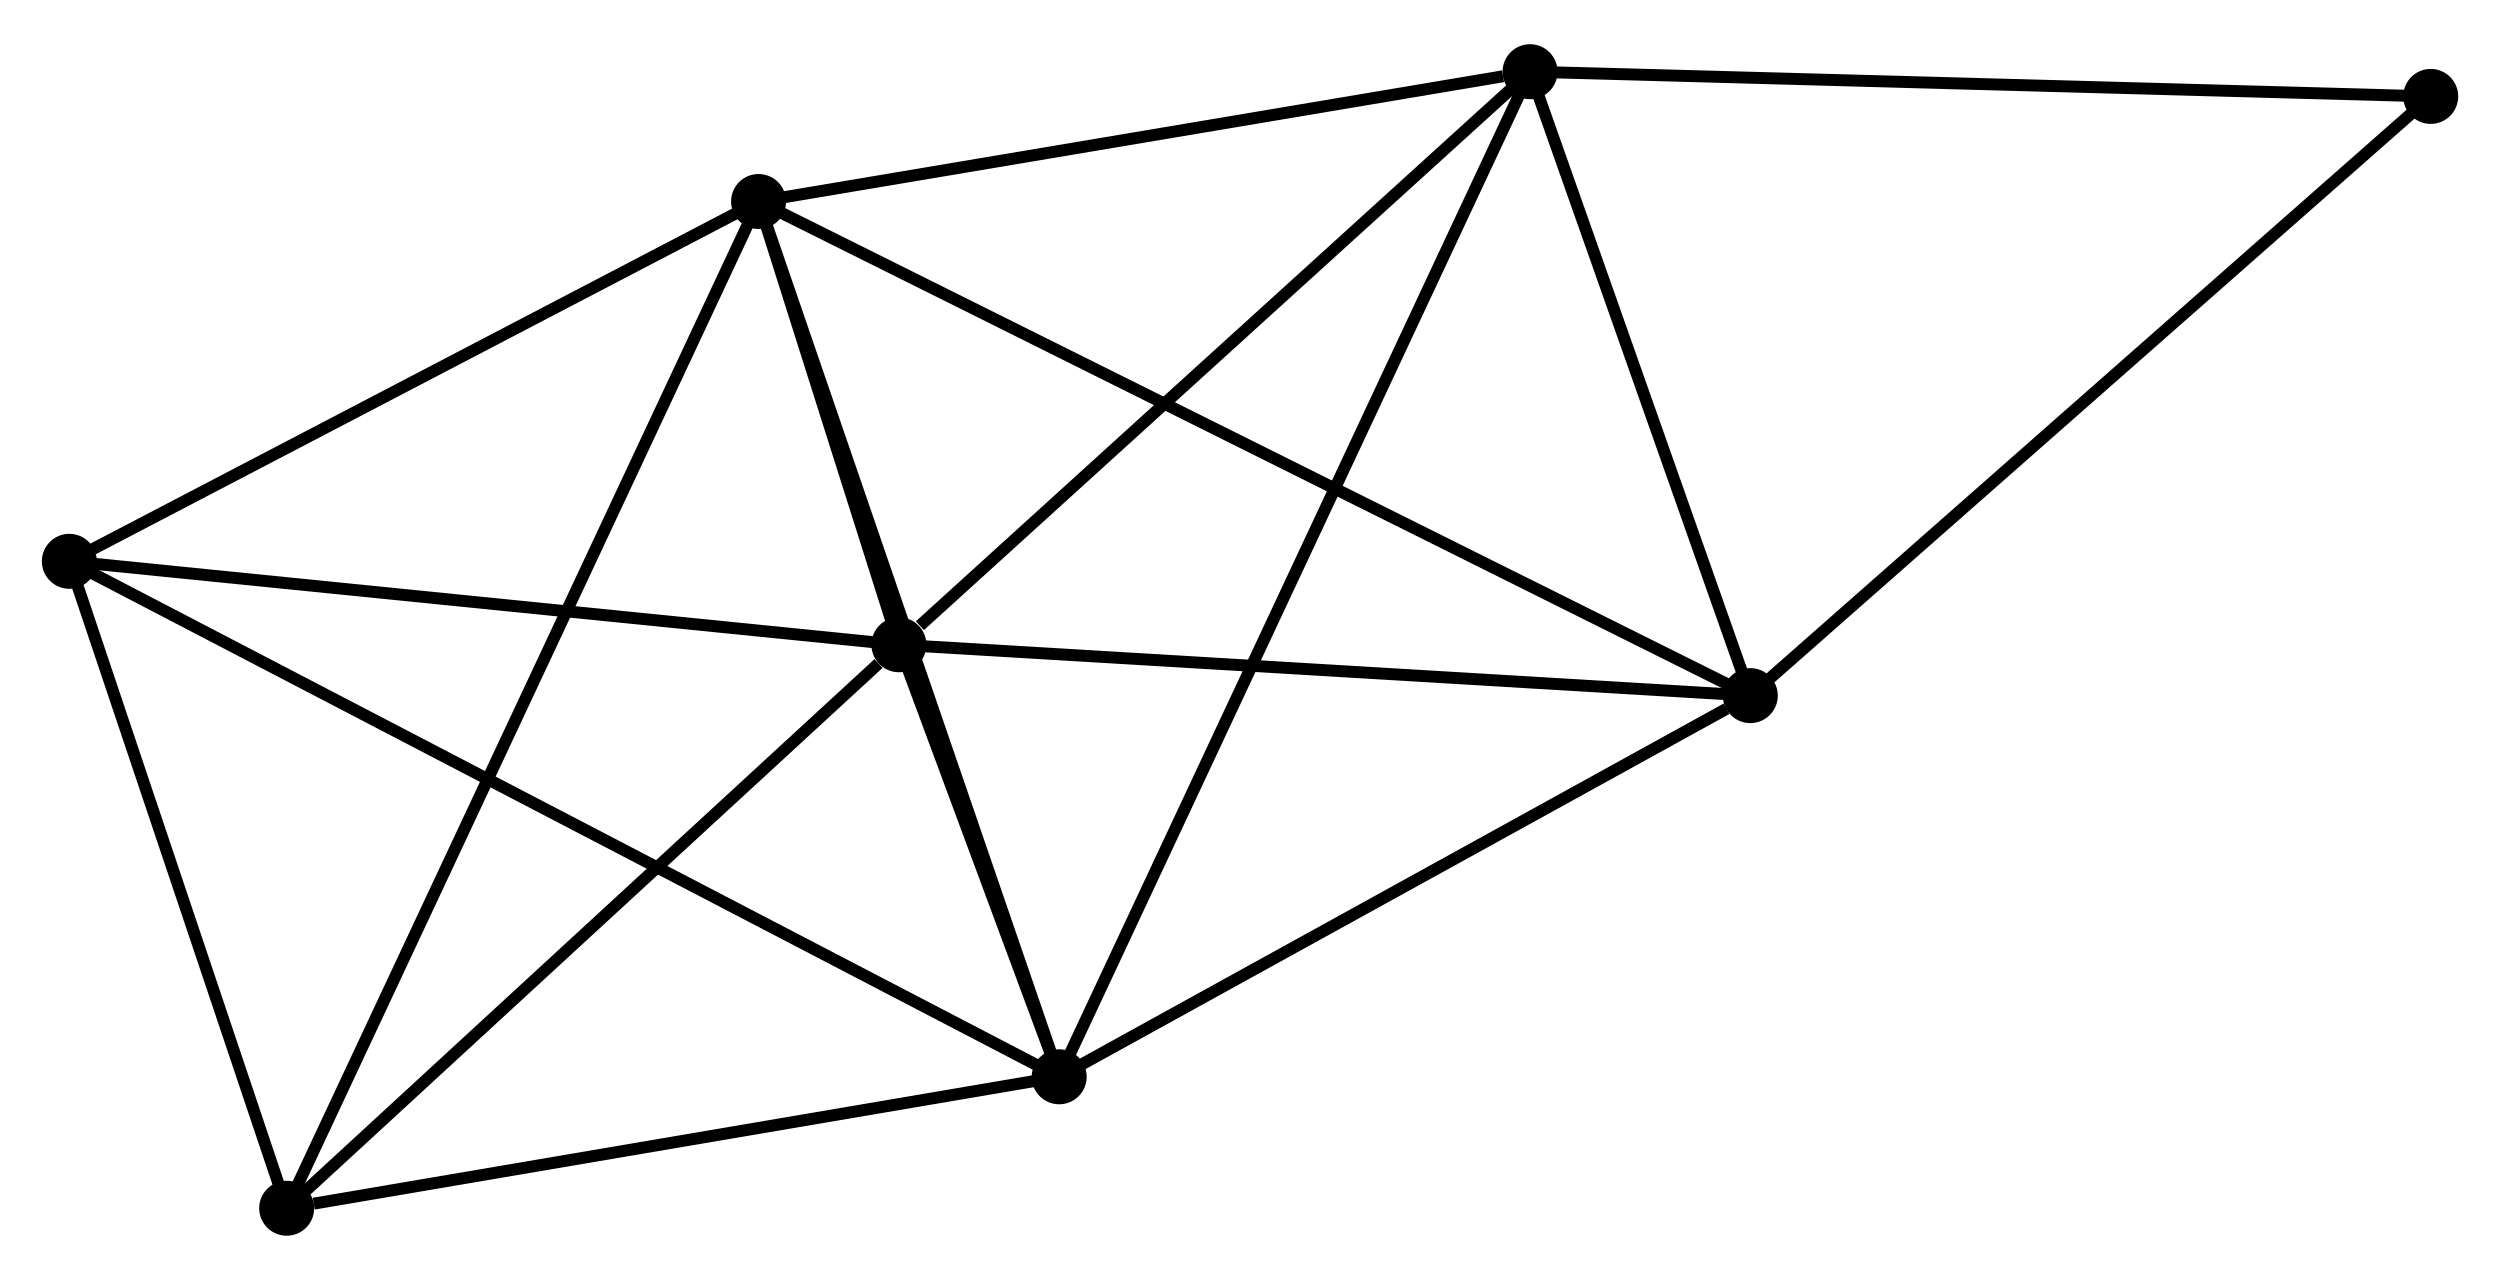 <?xml version="1.0" encoding="UTF-8" standalone="no"?>
<!DOCTYPE svg PUBLIC "-//W3C//DTD SVG 1.1//EN"
 "http://www.w3.org/Graphics/SVG/1.1/DTD/svg11.dtd">
<!-- Generated by graphviz version 2.36.0 (20140111.2315)
 -->
<!-- Title: %3 Pages: 1 -->
<svg width="209pt" height="107pt"
 viewBox="0.00 0.00 209.15 106.68" xmlns="http://www.w3.org/2000/svg" xmlns:xlink="http://www.w3.org/1999/xlink">
<g id="graph0" class="graph" transform="scale(1 1) rotate(0) translate(4 102.683)">
<title>%3</title>
<!-- 0 -->
<g id="node1" class="node"><title>0</title>
<ellipse fill="black" stroke="black" cx="59.462" cy="-86.024" rx="1.8" ry="1.8"/>
</g>
<!-- 1 -->
<g id="node2" class="node"><title>1</title>
<ellipse fill="black" stroke="black" cx="71.202" cy="-48.941" rx="1.8" ry="1.8"/>
</g>
<!-- 0&#45;&#45;1 -->
<g id="edge1" class="edge"><title>0&#45;&#45;1</title>
<path fill="none" stroke="black" d="M60.093,-84.03C62.151,-77.531 68.644,-57.019 70.624,-50.767"/>
</g>
<!-- 2 -->
<g id="node3" class="node"><title>2</title>
<ellipse fill="black" stroke="black" cx="84.612" cy="-12.797" rx="1.8" ry="1.8"/>
</g>
<!-- 0&#45;&#45;2 -->
<g id="edge2" class="edge"><title>0&#45;&#45;2</title>
<path fill="none" stroke="black" d="M60.084,-84.213C63.563,-74.082 80.59,-24.509 84.012,-14.544"/>
</g>
<!-- 3 -->
<g id="node4" class="node"><title>3</title>
<ellipse fill="black" stroke="black" cx="124.004" cy="-96.883" rx="1.8" ry="1.8"/>
</g>
<!-- 0&#45;&#45;3 -->
<g id="edge3" class="edge"><title>0&#45;&#45;3</title>
<path fill="none" stroke="black" d="M61.324,-86.337C70.584,-87.895 111.628,-94.8 121.745,-96.503"/>
</g>
<!-- 4 -->
<g id="node5" class="node"><title>4</title>
<ellipse fill="black" stroke="black" cx="142.43" cy="-44.686" rx="1.8" ry="1.8"/>
</g>
<!-- 0&#45;&#45;4 -->
<g id="edge4" class="edge"><title>0&#45;&#45;4</title>
<path fill="none" stroke="black" d="M61.195,-85.16C71.992,-79.781 129.937,-50.911 140.707,-45.545"/>
</g>
<!-- 5 -->
<g id="node6" class="node"><title>5</title>
<ellipse fill="black" stroke="black" cx="1.8" cy="-55.922" rx="1.8" ry="1.8"/>
</g>
<!-- 0&#45;&#45;5 -->
<g id="edge5" class="edge"><title>0&#45;&#45;5</title>
<path fill="none" stroke="black" d="M57.543,-85.022C48.789,-80.452 12.676,-61.6 3.785,-56.958"/>
</g>
<!-- 6 -->
<g id="node7" class="node"><title>6</title>
<ellipse fill="black" stroke="black" cx="19.984" cy="-1.8" rx="1.8" ry="1.8"/>
</g>
<!-- 0&#45;&#45;6 -->
<g id="edge6" class="edge"><title>0&#45;&#45;6</title>
<path fill="none" stroke="black" d="M58.637,-84.264C53.5,-73.303 25.929,-14.482 20.804,-3.549"/>
</g>
<!-- 1&#45;&#45;2 -->
<g id="edge7" class="edge"><title>1&#45;&#45;2</title>
<path fill="none" stroke="black" d="M71.923,-46.998C74.273,-40.663 81.691,-20.67 83.952,-14.577"/>
</g>
<!-- 1&#45;&#45;3 -->
<g id="edge8" class="edge"><title>1&#45;&#45;3</title>
<path fill="none" stroke="black" d="M72.959,-50.536C81.118,-57.945 115.234,-88.919 122.599,-95.607"/>
</g>
<!-- 1&#45;&#45;4 -->
<g id="edge9" class="edge"><title>1&#45;&#45;4</title>
<path fill="none" stroke="black" d="M73.257,-48.818C83.658,-48.197 130.401,-45.405 140.502,-44.801"/>
</g>
<!-- 1&#45;&#45;5 -->
<g id="edge10" class="edge"><title>1&#45;&#45;5</title>
<path fill="none" stroke="black" d="M69.2,-49.142C59.065,-50.162 13.52,-54.743 3.679,-55.733"/>
</g>
<!-- 1&#45;&#45;6 -->
<g id="edge11" class="edge"><title>1&#45;&#45;6</title>
<path fill="none" stroke="black" d="M69.498,-47.373C61.583,-40.087 28.492,-9.63 21.348,-3.055"/>
</g>
<!-- 2&#45;&#45;3 -->
<g id="edge12" class="edge"><title>2&#45;&#45;3</title>
<path fill="none" stroke="black" d="M85.435,-14.553C90.561,-25.496 118.073,-84.221 123.186,-95.136"/>
</g>
<!-- 2&#45;&#45;4 -->
<g id="edge13" class="edge"><title>2&#45;&#45;4</title>
<path fill="none" stroke="black" d="M86.536,-13.858C95.314,-18.7 131.524,-38.671 140.44,-43.588"/>
</g>
<!-- 2&#45;&#45;5 -->
<g id="edge14" class="edge"><title>2&#45;&#45;5</title>
<path fill="none" stroke="black" d="M82.883,-13.698C72.105,-19.31 14.27,-49.428 3.52,-55.026"/>
</g>
<!-- 2&#45;&#45;6 -->
<g id="edge15" class="edge"><title>2&#45;&#45;6</title>
<path fill="none" stroke="black" d="M82.748,-12.48C73.476,-10.902 32.377,-3.909 22.247,-2.185"/>
</g>
<!-- 3&#45;&#45;4 -->
<g id="edge16" class="edge"><title>3&#45;&#45;4</title>
<path fill="none" stroke="black" d="M124.617,-95.146C127.415,-87.221 138.954,-54.531 141.796,-46.483"/>
</g>
<!-- 7 -->
<g id="node8" class="node"><title>7</title>
<ellipse fill="black" stroke="black" cx="199.354" cy="-94.815" rx="1.8" ry="1.8"/>
</g>
<!-- 3&#45;&#45;7 -->
<g id="edge17" class="edge"><title>3&#45;&#45;7</title>
<path fill="none" stroke="black" d="M125.867,-96.832C136.201,-96.548 186.419,-95.17 197.28,-94.872"/>
</g>
<!-- 4&#45;&#45;7 -->
<g id="edge18" class="edge"><title>4&#45;&#45;7</title>
<path fill="none" stroke="black" d="M143.837,-45.925C151.644,-52.8 189.582,-86.209 197.787,-93.435"/>
</g>
<!-- 5&#45;&#45;6 -->
<g id="edge19" class="edge"><title>5&#45;&#45;6</title>
<path fill="none" stroke="black" d="M2.405,-54.121C5.166,-45.904 16.554,-12.008 19.358,-3.663"/>
</g>
</g>
</svg>
